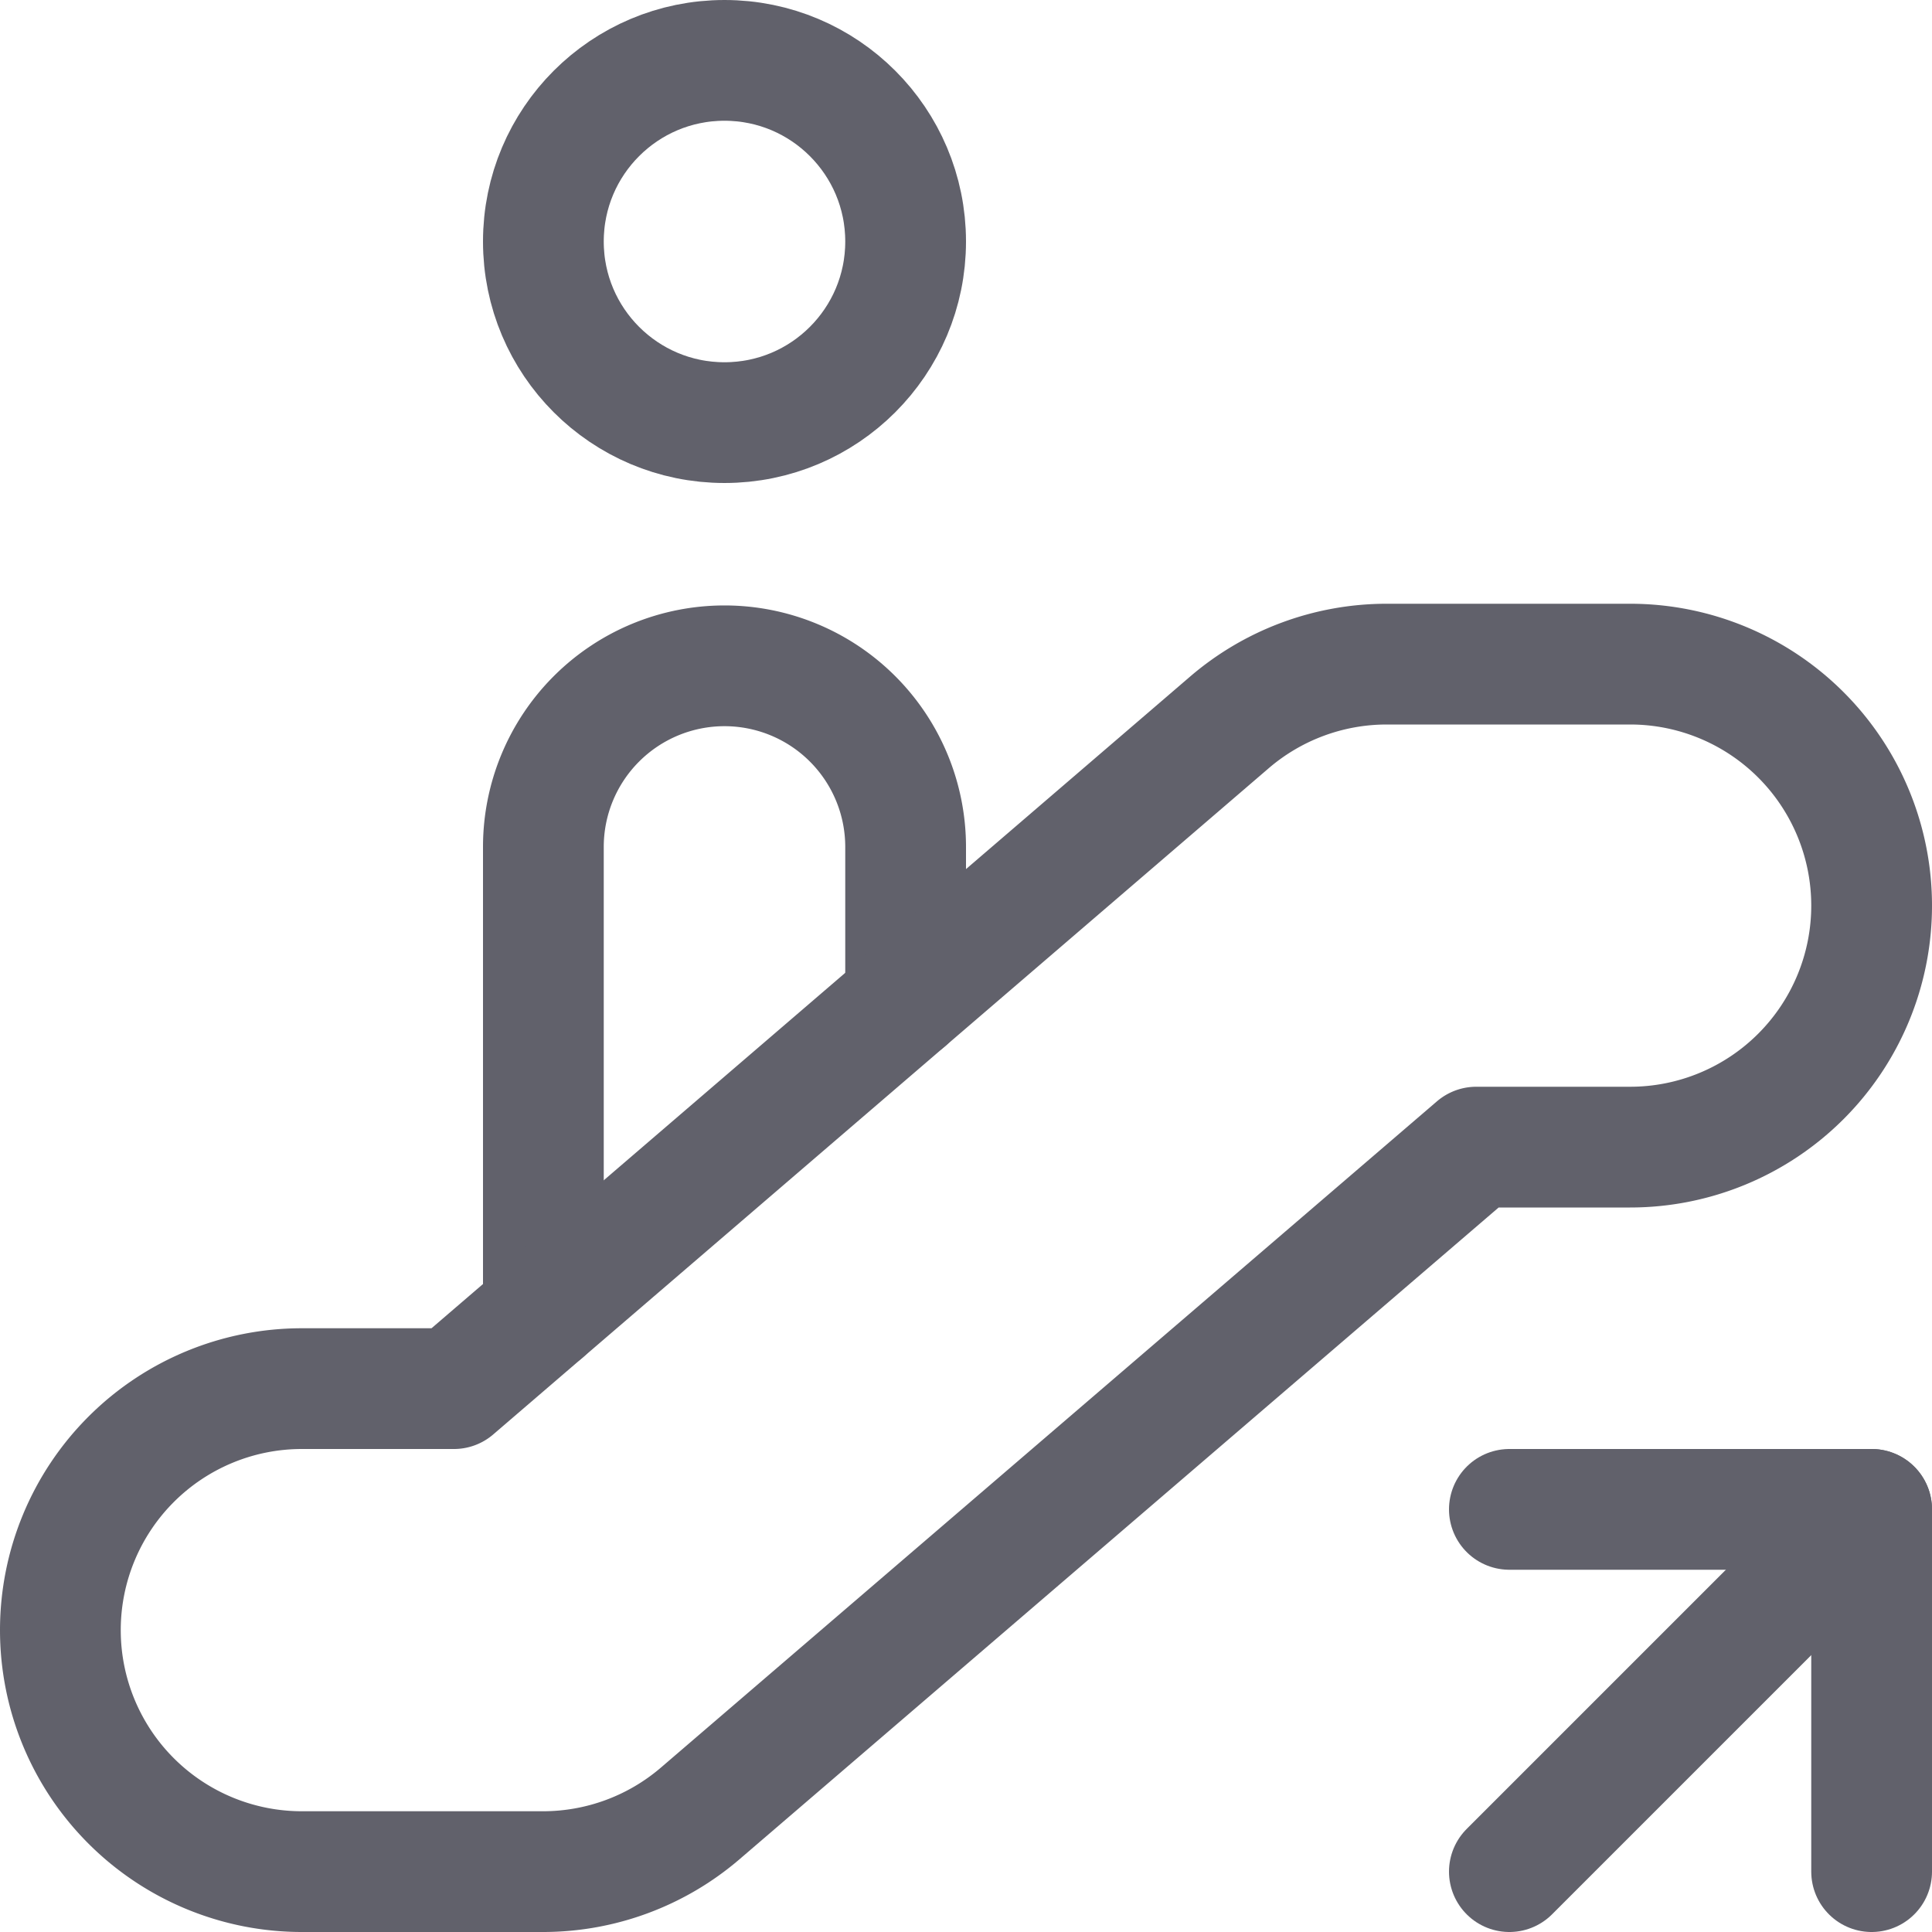 <svg xmlns="http://www.w3.org/2000/svg" height="16" width="16" viewBox="0 0 16 16">
    <circle cx="6" cy="2" r="1.5" fill="none" stroke="#61616b" stroke-linecap="round" stroke-linejoin="round"></circle>
    <path d="M4.5,10.863V7.014a1.5,1.5,0,1,1,3,0V8.286" fill="none" stroke="#61616b" stroke-linecap="round" stroke-linejoin="round"></path>
    <line x1="15.5" y1="12.5" x2="12.5" y2="15.5" fill="none" stroke="#61616b" stroke-linecap="round" stroke-linejoin="round" data-color="color-2"></line>
    <polyline points="15.5 15.5 15.5 12.5 12.5 12.5" fill="none" stroke="#61616b" stroke-linecap="round" stroke-linejoin="round" data-color="color-2"></polyline>
    <path d="M4.5,15.5h-2a2,2,0,0,1,0-4H3.759l6.422-5.517a2,2,0,0,1,1.3-.483H13.5a2,2,0,0,1,0,4H12.226L5.8,15.017A2,2,0,0,1,4.5,15.5Z" fill="none" stroke="#61616b" stroke-linecap="round" stroke-linejoin="round"></path>
</svg>